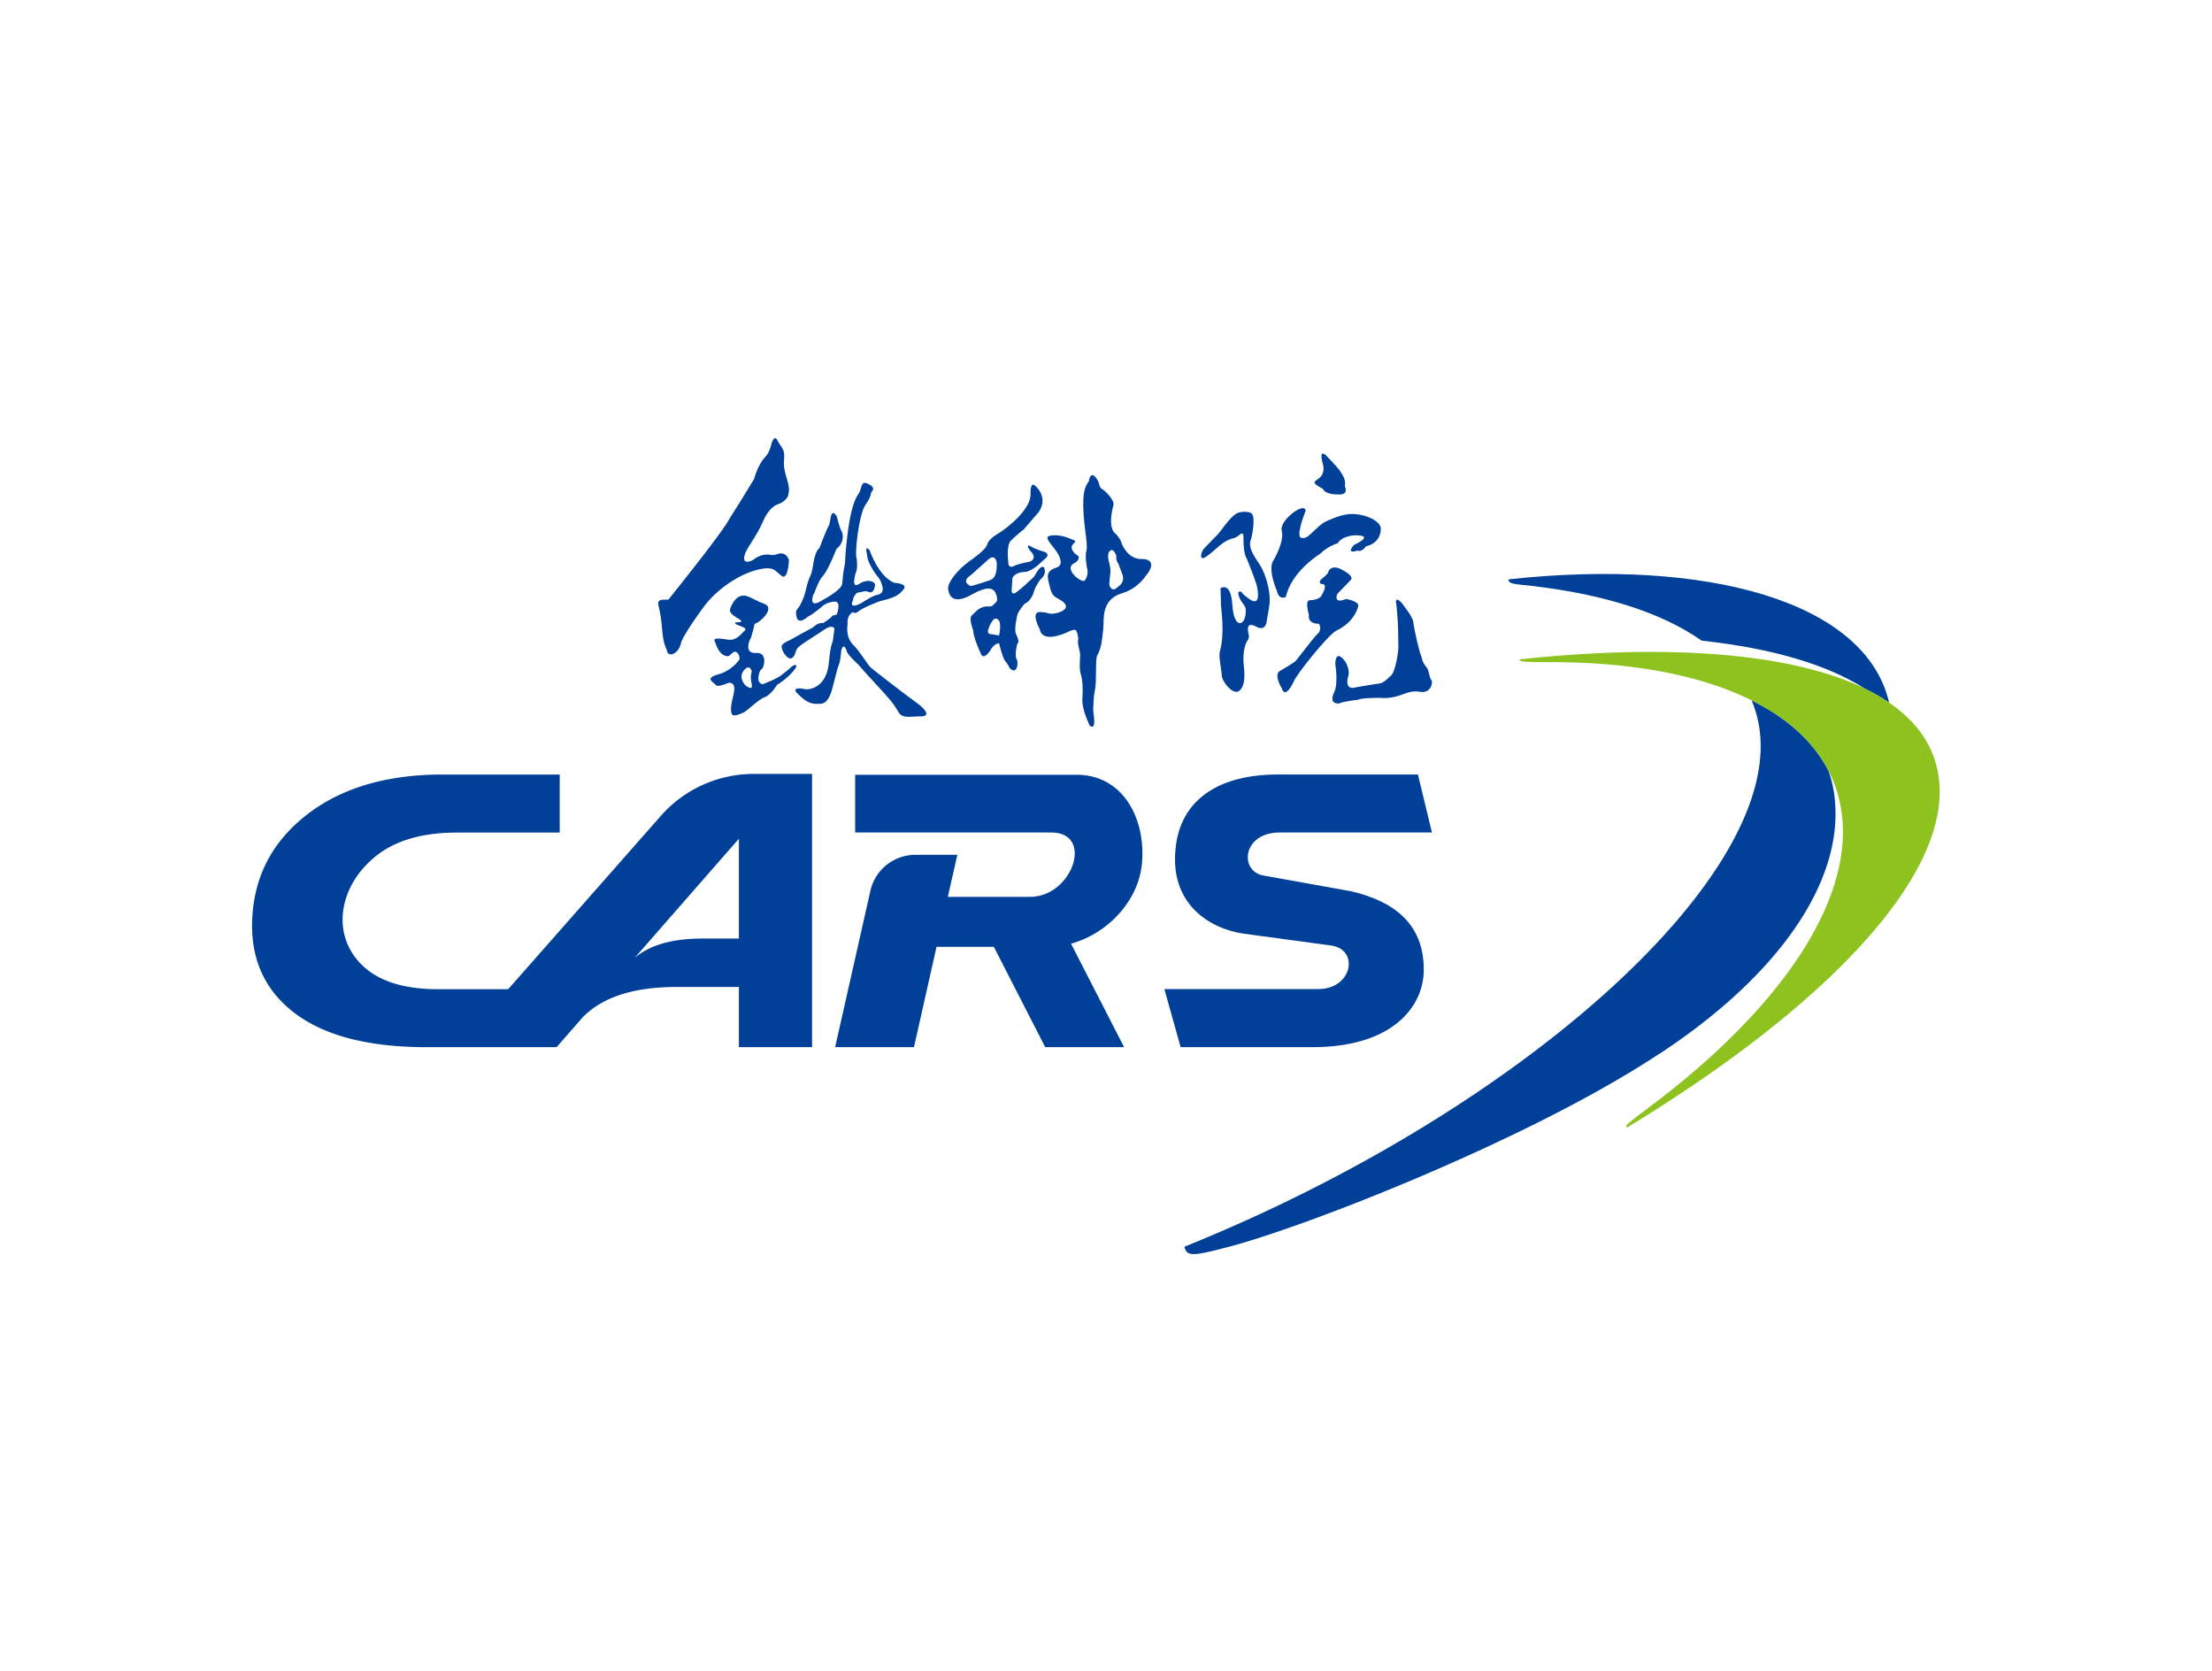 <svg xmlns="http://www.w3.org/2000/svg" xml:space="preserve" width="1080.944" height="816.384">
	<defs>
		<clipPath clipPathUnits="userSpaceOnUse" id="a">
			<path d="M0 612.288h810.708V0H0Z"/>
		</clipPath>
	</defs>
	<g clip-path="url(#a)" transform="matrix(1.333 0 0 -1.333 0 816.384)">
		<path d="M0 0c-.244 1.101 4.129 1.419 3.136 6.493 0 0-1.847 5.711.836 3.68 0 0 5.226-5.213 5.731-6.563 0 0 2.056-2.526 1.36-4.891 0 0 1.855-3.558-2.702-3.053 0 0-4.249-.195-5.26 1.947C2.971-2.038.261-1.106 0 0" style="fill:#004098;fill-opacity:1;fill-rule:evenodd;stroke:none" transform="translate(481.916 435.593)"/>
		<path d="M0 0c-.905 3.393 8.275 10.71 8.798 7.173 0 0-3.223-7.839-2.047-9.69 0 0 .949-.815 2.534.087 1.561.931 4.669 4.773 7.231 5.823 2.595 1.058 7.298 3.536 12.682 2.186 0 0 5.74-1.019 7.1-4.369 0 0 .826-5.587-5.418-7.108 0 0-1.526-2.26-3.041-1.52 0 0-4.572-1.689-1.323 2.048 0 0 7.803 3.466.653 3.541-1.777 0-5.41-.688-6.552-2.879 0 0-3.892-1.19-6.445-3.855 0 0-10.617-6.406-12.648-15.897 0 0-2.595-1.276-3.266 2.26 0 0-3.667 8.053-1.133 11.407 0 0 3.998 6.686 2.875 10.793" style="fill:#004098;fill-opacity:1;fill-rule:evenodd;stroke:none" transform="translate(469.86 418.097)"/>
		<path d="M0 0c.279 1.049 3.032 2.203 3.24 3.872 0 0 1.343 2.708 5.532 0 0 0 3.902-2.005 2.552-3.375L6.428-4.565S4.617-8.468 9.642-6.463c0 0 4.906-.837 4.418-2.676 0 0-1.063-5.627-7.98-8.913C2.997-19.54-9.095-34.773-9.6-36.786c0 0-3.056-6.768-4.389-2.342 0 0-3.067 4.882-.601 6.318 2.465 1.473 5.339 3.081 6.01 3.964.653.857 3.537 4.535 4.208 5.371.696.888 2.194 2.878 3.362 4.077 0 0 2.047 1.346.688 3.861 0 0-4.207-.321-3.701 3.363 0 0-1.691 5.418.469 5.261 0 0 3.737 0 4.407 2.192 0 0 2.021 3.201.349 3.692 0 0-1.446-.039-1.202 1.029" style="fill:#004098;fill-opacity:1;fill-rule:evenodd;stroke:none" transform="translate(483.85 399.383)"/>
		<path d="M0 0s-.262 6.237 3.598 1.201c0 0 2.047-3.066 1.035-5.758 0 0-1.54-5.076 3.023-3.718 0 0 6.159 1.092 8.267 1.341 1.864.252 2.753 1.401 4.477 2.939 1.706 1.565 2.709 8.894 2.709 10.254 0 0-.069 8.423-.252 9.768 0 0-.332 5.415-.505 6.079 0 0-.837 3.212 1.688.851 0 0 4.278-5.131 4.53-7.291.506-3.88 2.231-10.929 2.893-12.469.505-1.215.139-1.996 2.141-4.395.681-.833.89-3.625 1.57-4.389.783-.88-.157-5.137-4.226-4.347-4.938.926-7.386-2.888-14.676-2.213 0 0-6.917 0-7.745-.675 0 0-6.254-.698-6.942-1.373 0 0-4.285-.67-2.021 4.056C1.167-6.772 0 0 0 0" style="fill:#004098;fill-opacity:1;fill-rule:evenodd;stroke:none" transform="translate(489.53 368.843)"/>
		<path d="M0 0c-1.01-1.08-2.046-4.952.968-2.843 3.955 2.792 5.662 5.675 9.938 6.69 2.021.479 3.415 3.244 3.624.57 0 0-.209-6.097 1.15-7.953 0 0 3.727-9.068 3.929-10.949.252-1.833 1.175-7.499-3.929-3.236-.679.593-1.359.914-1.864 1.847 0 0-2.055 1.029-.801-2.047.766-1.878 2.308-3.066 2.326-4.355.322-6.093-4.365-7.917-4.923 1.802-.305 5.371-2.124 7.291-4.337 5.968 0 0 .165-3.558.165-5.598 0-1.99 1.525-10.591-.339-17.351-.601-2.151.401-5.588.688-9.294.148-2.09 4.886-8.272 7.083-4.543 0 0 1.723 1.512 1 7.922-.374 3.35-.226 6.363.863 8.934.348.872 1.289 1.246.836 3.232-.366 1.497-.836 4.716 3.03 2.511 0 0 3.381-2.012 3.703 2.711 0 0 1.194 5.878 1.02 7.408 0 0 .122 5.283-2.858 11.338C19.861-4.397 15.541 0 17.369 3.716c0 0 1.778 7.487.193 9.111-1.01 1.038-4.547.789-5.74 0C9.131 11.032 6.29 6.49 5.071 5.24 3.833 4.004 1.831 1.917 0 0" style="fill:#004098;fill-opacity:1;fill-rule:evenodd;stroke:none" transform="translate(441.34 411.358)"/>
		<path d="M0 0s-2.887.462-3.467.562c-1.851.43 1.068 5.153 1.651 5.462.545.282.971.126.971.126C.305 5.58.305 4.434.305 4.434.598 2.434 0 0 0 0m-4.695 19.815c-1.498-.599-5.635-1.724-5.635-1.724-4.02 1.724 0 4.029 0 4.029l6.062 5.435c2.452 2.453 3.423.131 3.423-1.28.1-6.11-2.387-5.889-3.85-6.46m9.586 1.06c.061 1.106 2.187 2.368 4.308 2.391 2.669 0 5.927 3.301 5.927 3.301l1.568 1.399c1.747 1.27 1.037 2.291.021 2.631-2.651.857-3.65 1.179-5.339 2.145-1.65.977-.453-1.27.166-1.851 1.977-1.875 1.232-3.71-1.072-4.023-1.685-.223-4.481-1.146-4.481-1.146-2.871-1.75-2.613 1.215-2.613 1.215s-.854 6.063 1.006 7.9c1.86 1.822 4.708 4.082 4.708 4.082l5.457 6.329c3.729 5.46-1.298 9.615-1.298 9.615-1.873 1.713-1.724-2.739-1.724-2.739.453-5.823-8.785-13-12.252-15.021-3.449-2.004-3.72-4.003-3.72-4.003-.565-1.72-5.121-4.944-5.121-4.944-1.468-.883-4.19-3.301-4.19-3.301-6.028-5.905-4.865-8.191-4.865-8.191.854-5.476 6.315-2.884 7.678-2.175 1.399.679 7.713 4.793 9.547 1.311.744-1.467.962-3.051.27-3.618-.662-.554-1.163-1.661-2.557-1.564-3.505.231-4.847-1.983-6.336-3.298-1.207-1.065.544-5.457.544-5.457-.091-2.311 2.595-8.095 2.595-8.095 1.164-3.88 4.178 1.589 4.178 1.589C-.962-2.496.017-2.927.017-2.927c.288-1.288 1.399-5.531 2.248-6.472.818-.885 1.637-2.56 1.637-2.56 2.583-2.749 3.376 1.867 2.522 3.287-.871 1.394.236 5.633.236 5.633 1.163.57-.418 3.467-.418 3.467-.872 1.585.401 6.892.401 6.892.143 1.299 2.722 4.304 2.722 4.304 2.303.875 3.301 4.025 3.301 4.025.292 1.864 2.46 4.872 2.46 4.872 2.714 2.17 1.299 4.474 1.299 4.474-1.299.855-2.723-2.042-3.323-3.014-.563-.993-2.322-2.213-2.85-2.845-.596-.665-3.449-2.951-3.449-2.951-2.565-2.14-2.178.718-2.178.718s.201 2.849.266 3.972" style="fill:#004098;fill-opacity:1;fill-rule:evenodd;stroke:none" transform="translate(366.26 379.557)"/>
		<path d="M0 0c-2.296-2.446-3.158.713-3.158.713.219 4.732.888 4.554-.082 8.29-.406 1.555-.48 2.326-.209 3.337.291.995 1.153 1.157 1.153 1.157 1.007 0 1.734-2.168 1.734-2.168-.292-1.596.736-2.875.736-2.875l1.402-3.731C2.9 1.555 0 0 0 0m8.911 10.18c-5.122-.223-7.44 5.169-7.718 6.275-.226 1.101-1.973 2.94-1.973 2.94-3.301 2.282-.87 10.505-.87 10.505.56 1.738-2.871 5.201-4.229 5.979-1.356.815-.454 2.222-2.397 4.373-1.934 2.143-2.36-1.498-2.36-1.498-.997-1.577-1.834-2.875-1.995-6.333-.483-8.026 1.833-16.603 1.089-19.155-.619-2.16.201-6.232.201-6.232.841-2.874-.854-4.755-.854-4.755-1.255-.964-7.823 4.324-3.885 6.34 1.887.945 2.195 2.518 1.14 2.992-1.048.467-2.246 2.218-1.994 3.175.253 1.002 2.077 1.873.854 2.287-1.232.423-4.939 2.457-8.859 1.63-2.939-.619 2.161-4.157 3.559-7.806 1.362-3.609-1.016-3.689-2.322-4.294-3.123-1.506-1.799-4.112-1.163-6.912.719-2.943 1.616-3.289 3.176-4.158 6.044-3.316.108-5.149-1.726-5.328-2.595-.26-1.289.374-5.061.554-3.758.205-.183-6.242-.183-6.242.436-3.009 3.76-4.177 10.998-.749 1.473.671 2.016.423 2.016.423.854-.149 1.154-3.319 1.154-3.319-.449-1.011.243-3.506.571-4.891.301-1.368-.452-5.48.27-7.782.71-2.322.902-5.742.619-9.37-.27-3.667 2.748-9.777 2.748-9.777 2.735-1.735 1.171 4.682 1.236 5.788.044 1.111.044 4.948.663 7.478.618 2.526.061 11.249.78 12.499 1.759 3.001 1.833 6.591 2.234 9.81.361 3.244-1.003 10.713 6.946 13.047 5.68 1.665 8.519 6.198 8.519 6.198 4.286 5.004 1.124 6.416-1.184 6.308" style="fill:#004098;fill-opacity:1;fill-rule:evenodd;stroke:none" transform="translate(409.818 397.378)"/>
		<path d="M0 0s.981 3.959 2.287 1.437C3.555-1.101 5.101-1.681 4.7-5.37c-.579-5.443 2.487-8.85 1.633-12.605 0 0 0-2.582-4.011-4.006 0 0-2.974-.706-5.326-6.194-2.335-5.435-5.889-9.612-6.599-11.899 0 0-1.868-4.59 2.888-2.303 0 0 2.43 2.242 5.662 1.99 1.024-.065 1.598-.427 3.232.188 1.633.583 3.444.275 4.298-2.178 0 0-.288-7.666-2.704-5.814-2.378 1.873-2.504 2.748-5.335 2.81-7.261-.376-17.204-6.304-22.832-13.667 0 0-6.481-8.554-8.596-13.242-.732-4.628-5.127-6.183-5.327-2.966 0 0-1.206 1.861-1.616 6.617-.396 4.755-.78 7.003-1.406 9.472-.64 2.444 1.01 2.274 3.606 2.274 0 0 20.09 24.856 22.529 29.881l3.733 5.888s4.011 6.591 5.174 8.468c0 0 1.233 5.182 4.317 8.34C-.635-2.896 0 0 0 0" style="fill:#004098;fill-opacity:1;fill-rule:evenodd;stroke:none" transform="translate(282.751 449.573)"/>
		<path d="M0 0s-2.896 2.734-.863 5.453c0 0 2.021 3.005 3.041-.15 0 0-.584-1.576-.258-3.401C2.265.1 2.884-1.886 0 0m16.808 7.055c-1.329-1.307-3.442-2.878-3.442-2.878C11.912 2.734 6.188.579 6.188.579c-2.996.587-.871 5.169-.871 5.169 1.433.314 2.958 6.678-1.581 6.303-4.52-.331-2.286 4.756-2.286 4.756.728.865 1.742 5.878 1.742 5.878 2.413.72 7.461 5.815 3.72 7.295-3.72 1.486-.88.371-5.754 2.619-4.882 2.26-6.842-4.269-6.842-4.269-.905-2.16 3.066-3.479 3.829-4.338 1.071-1.242-2.792-.213-1.995-1.207.592-.714 4.865-1.401 3.423-2.55-2.395-2.563-3.823-3.668-6.162-3.303-6.555 1.081-4.83-.365-4.513-1.34 1.642-5.156 4.582-4.723 4.582-4.723.644-.104 1.942 2.287 3.114 1.468 1.207-.797 1.114-2.564 1.114-2.564s-2.521-4.138-7.891-5.596c-5.357-1.491-1.381-2.976-.771-3.917.606-.945 4.783.906 4.783.906 4.372-.305-.14-7.047.879-11.08.444-1.878 3-.413 4.329.066 1.307.493 5.519 4.869 7.875 5.692 2.325.805 4.595 4.595 4.595 4.595.561.275 3.61 2.146 6.17 5.309 2.048 2.521-.108 2.016-.869 1.307" style="fill:#004098;fill-opacity:1;fill-rule:evenodd;stroke:none" transform="translate(273.423 361.096)"/>
		<path d="M0 0c.709 1.093.453 7.042 2.888 3.433 0 0 .953-4.156 1.742-5.454.745-1.311.998-4.311-1.877-6.599 0 0-2.805-7.408-4.874-9.769-2.108-2.36-2.887-6.158-3.614-7.037 0 0-1.995-5.458 3.475-1.883 0 0 6.942 3.686 7.142 5.916.192 2.205.31 4.176 1.02 7.447 0 0 .849 20.143 4.917 25.462 1.054 1.38.98 4.412 2.56 4.12 0 0 4.574-1.298 2.148-3.436 0 0 .03-1.625-2.021-4.452-2.562-3.606-4.159-18.374-3.288-19.96 0 0 .418-3.745-.288-4.896 0 0-2.107-6.402 1.159-4.311 3.249 2.147 6.154.785 5.827-.561-.178-.751-.401-3.246-2.648-2.262-.962.431-1.798-.082-4.05-.448 0 0-1.486-1.594-1.324-2.619 0 0-2.103-3.575 2.762-1.28 0 0 3.536 2.383 5.461 3.015 1.307.401 4.303.422 1.432 6.032 0 0-4.589 5.318-4.589 9.198 0 0-1.016 3.449.988 1.291 0 0 3.183-9.63 9.046-11.935 0 0 4.956-.24 3.467-2.295-1.524-2.051-3.075-3.089-8.092-4.277-1.416-.3-7.496-2.857-8.641-3.999 0 0-1.29-.996-1.869-.147 0 0-2.404-1.037-1.977-4.485 0 0-.98-4.527 2.012-7.519 2.957-2.986 5.226-7.32 6.606-8.47 1.364-1.172 13.342-10.445 16.608-12.74 3.306-2.318 5.247-5.034 1.707-5.018-3.502.053-6.681-.902-8.097 1.276-1.398 2.199-1.885 3.302-5.3 7.065-3.437 3.729-8.039 8.75-9.474 10.466 0 0-4.28 3.942-4.411 5.095 0 0-.997 3.633-2.012.204 0 0-.165-3.556-.871-5.168-.692-1.642-2.208-8.48-2.796-10.139-1.125-3.141-2.46-4.199-4.172-4.214-2.182-.007-4.286-.404-8.498 4.104-.753.81-1.088 2.221 3.532 1.207 0 0 7.322-.321 8.284 9.752.166 1.546.562 6.201 1.442 7.905l.61 4.625s-.728 1.628-3.52-.266c-2.813-1.909-8.514-5.375-9.764-6.59-1.263-1.25-.902-3.366-2.526-4.072-.941-.422-2.705 1.429-3.176 2.856-.47 1.408-1.271 2.167 2.74 3.891 0 0 7.169 4.015 8.332 4.594 0 0 2.017 2.005 3.741 1.573 0 0 2.984 1.878 3.445 2.735l1.564.405s1.742 4.631-.562 4.751c0 0-3.179 0-5.03-1.99 0 0-3.611-3.032-4.882-3.444 0 0-3.685-3.475-4.282 0-.553 3.474.31 1.218 2.413 6.44 1.472 3.659.888 4.573 2.866 8.904.927 2.016.854 7.917 3.17 9.776 0 0 2.466 6.643 3.419 8.197" style="fill:#004098;fill-opacity:1;fill-rule:evenodd;stroke:none" transform="translate(303.857 419.843)"/>
		<path d="M0 0c-.262-.806.305-1.597 3.972-1.929 28.535-2.826 51.383-9.717 66.723-20.539 26.62-2.919 46.297-8.986 59.746-17.539 3.276-1.596 6.316-3.32 9.015-5.201C130.798-7.856 72.307 7.805 0 0" style="fill:#004098;fill-opacity:1;fill-rule:nonzero;stroke:none" transform="translate(553.1 400.131)"/>
		<path d="M0 0a42.088 42.088 0 0 0 2.51-8.193c10.817-54.712-86.358-142.084-210.449-192.063.94-3.537 2.63-3.669 16.899.138 27.334 7.3 98.325 35.016 144.77 62.802.461.262.949.551 1.499.872a515.502 515.502 0 0 1 12.16 7.666C10-100.502 33.224-66.742 30.566-36.972a44.147 44.147 0 0 1-2.36 11.123C22.702-15.093 13.015-6.451 0 0" style="fill:#004098;fill-opacity:1;fill-rule:nonzero;stroke:none" transform="translate(642.121 355.782)"/>
		<path d="M0 0c-2.002 10.149-8.127 18.538-17.805 25.148-2.699 1.882-5.739 3.605-9.014 5.201-26.785 12.947-71.358 16.515-126.47 10.679.087-.876.444-1.019 12.23-1.037 29.372-.07 54.423-4.825 72.82-13.984C-55.225 19.556-45.537 10.914-40.033.158a45.109 45.109 0 0 0 4.319-12.422c6.568-33.227-21.149-74.132-69.405-110.351-9.443-7.108-9.443-7.108-8.816-7.979C-38.525-84.785 7.082-35.649 0 0" style="fill:#8ec31f;fill-opacity:1;fill-rule:evenodd;stroke:none" transform="translate(710.36 329.775)"/>
		<path d="M0 0h-81.165v-21.161h71.884c15.854 0 7.779-23.572-7.722-23.572h-30.186l3.484 15.409h-15.378c-3.694 0-7.417-1.232-10.541-3.692a16.86 16.86 0 0 1-5.949-9.486L-88.5-99.828h28.898l8.274 36.776h21.002l18.838-36.776h28.919L-2.028-61.893c13.221 3.599 24.615 15.435 25.974 29.133C25.54-16.559 17.335 0 0 0" style="fill:#004098;fill-opacity:1;fill-rule:nonzero;stroke:none" transform="translate(394.661 328.495)"/>
		<path d="m0 0-31.584 5.667c-9.356 1.324-8.24 15.828 5.54 15.828h55.887l-5.139 21.261h-51.375c-21.011 0-34.843-8.697-37.266-25.48-3.178-21.765 12.301-31.095 24.828-32.864l31.828-4.311C3.241-21.138.924-35.893-11.933-35.893h-56.306l5.95-21.279h48.282c29.363 0 40.855 14.8 40.855 28.422C26.848-11.921 15.854-3.61 0 0" style="fill:#004098;fill-opacity:1;fill-rule:nonzero;stroke:none" transform="translate(495.103 285.839)"/>
		<path d="M0 0h-12.796c-7.312 0-18.04-.802-25.382-7.091h-.026L0 36.576Zm5.428 60.326a45.296 45.296 0 0 1-18.702-4.029A45.234 45.234 0 0 1-28.64 44.925l-55.94-63.496h-25.762c-12.408 0-21.645 2.919-27.652 8.684-11.89 11.384-8.575 29.498 5.136 40.269 7.151 5.641 16.989 8.446 29.476 8.446h37.687v21.276h-42.879c-20.038 0-36.327-4.666-48.84-13.977-12.486-9.336-19.42-21.38-20.81-36.172-1.442-15.476 3.385-27.672 14.364-36.506 11.02-8.85 27.483-13.265 49.407-13.265h47.608l9.839 11.245-.075-.097c6.172 6.107 16.246 10.917 34.32 10.917H0v-22.065h26.825V60.326Z" style="fill:#004098;fill-opacity:1;fill-rule:nonzero;stroke:none" transform="translate(270.879 268.483)"/>
	</g>
</svg>
